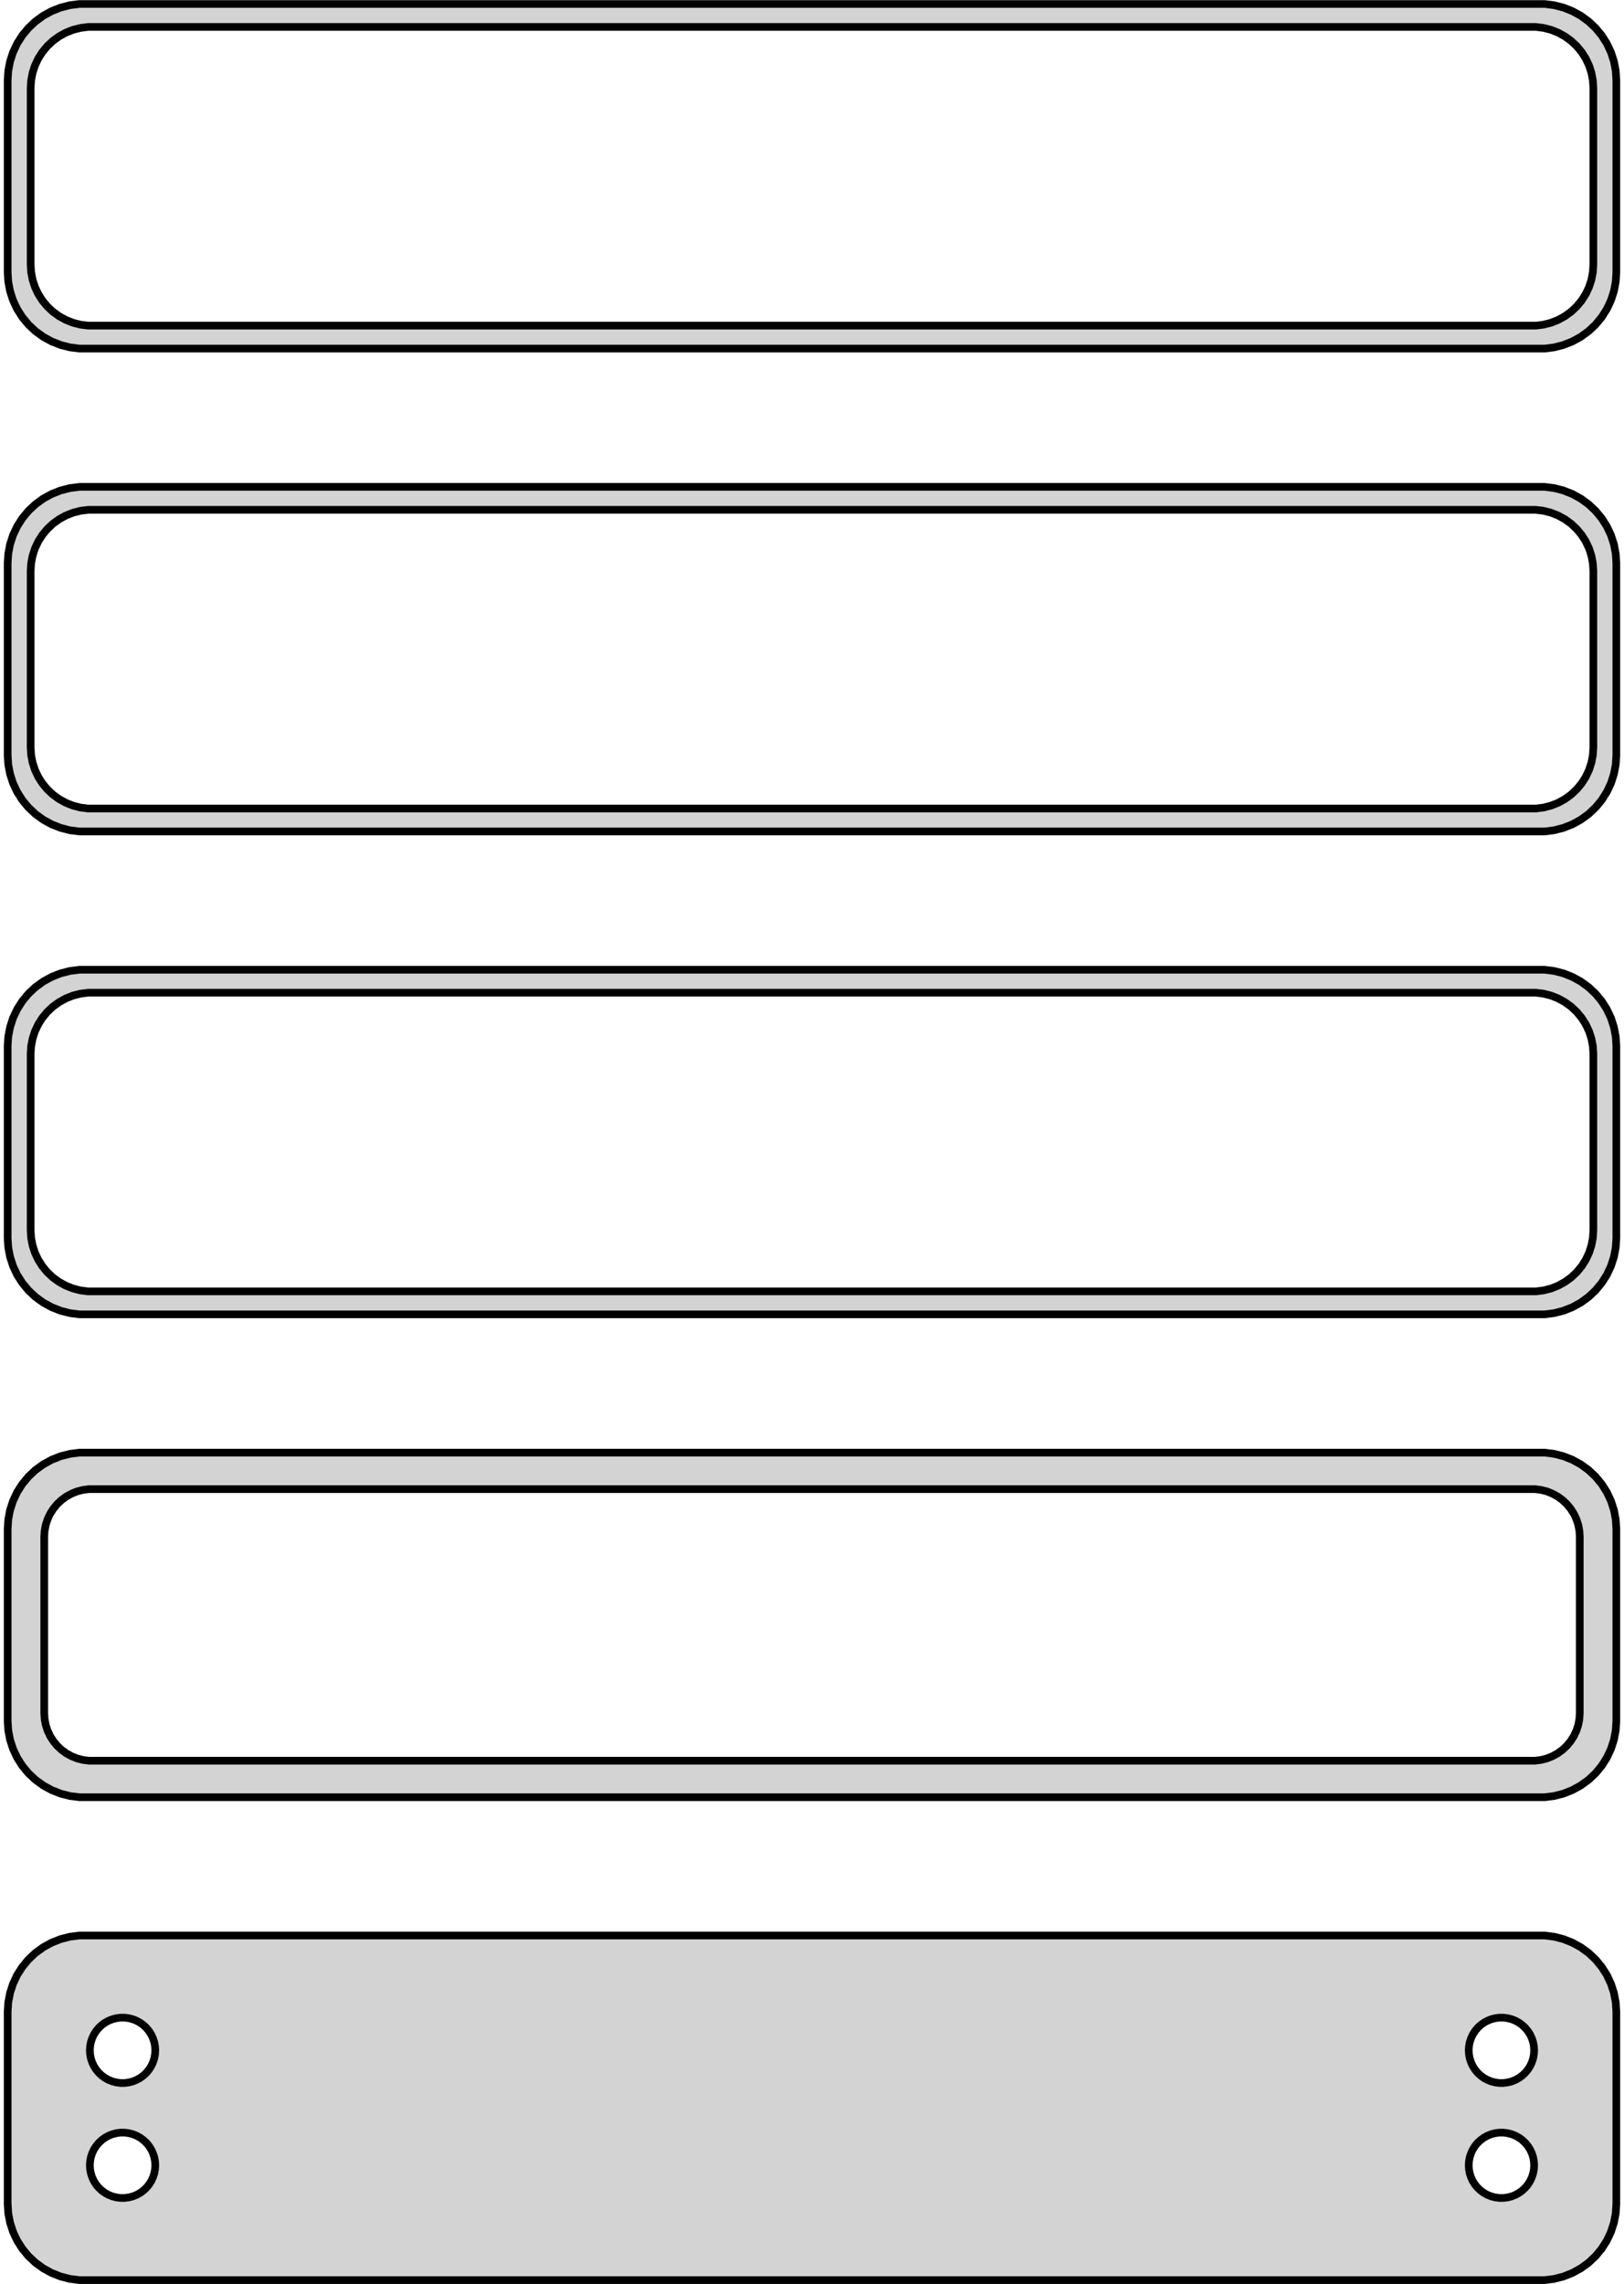 <?xml version="1.0" standalone="no"?>
<!DOCTYPE svg PUBLIC "-//W3C//DTD SVG 1.1//EN" "http://www.w3.org/Graphics/SVG/1.1/DTD/svg11.dtd">
<svg width="106mm" height="149mm" viewBox="-53 -295 106 149" xmlns="http://www.w3.org/2000/svg" version="1.1">
<title>OpenSCAD Model</title>
<path d="
M 48.437,-272.339 L 49.045,-272.495 L 49.629,-272.726 L 50.179,-273.028 L 50.687,-273.397 L 51.145,-273.827
 L 51.545,-274.311 L 51.882,-274.841 L 52.149,-275.409 L 52.343,-276.007 L 52.461,-276.623 L 52.5,-277.25
 L 52.5,-289.75 L 52.461,-290.377 L 52.343,-290.993 L 52.149,-291.591 L 51.882,-292.159 L 51.545,-292.689
 L 51.145,-293.173 L 50.687,-293.603 L 50.179,-293.972 L 49.629,-294.274 L 49.045,-294.505 L 48.437,-294.661
 L 47.814,-294.74 L -47.814,-294.74 L -48.437,-294.661 L -49.045,-294.505 L -49.629,-294.274 L -50.179,-293.972
 L -50.687,-293.603 L -51.145,-293.173 L -51.545,-292.689 L -51.882,-292.159 L -52.149,-291.591 L -52.343,-290.993
 L -52.461,-290.377 L -52.5,-289.75 L -52.5,-277.25 L -52.461,-276.623 L -52.343,-276.007 L -52.149,-275.409
 L -51.882,-274.841 L -51.545,-274.311 L -51.145,-273.827 L -50.687,-273.397 L -50.179,-273.028 L -49.629,-272.726
 L -49.045,-272.495 L -48.437,-272.339 L -47.814,-272.26 L 47.814,-272.26 z
M -47.251,-273.758 L -47.749,-273.821 L -48.236,-273.946 L -48.703,-274.131 L -49.143,-274.373 L -49.55,-274.668
 L -49.916,-275.012 L -50.236,-275.399 L -50.505,-275.823 L -50.719,-276.278 L -50.874,-276.755 L -50.968,-277.249
 L -51,-277.75 L -51,-289.25 L -50.968,-289.751 L -50.874,-290.245 L -50.719,-290.722 L -50.505,-291.177
 L -50.236,-291.601 L -49.916,-291.988 L -49.55,-292.332 L -49.143,-292.627 L -48.703,-292.869 L -48.236,-293.054
 L -47.749,-293.179 L -47.251,-293.242 L 47.251,-293.242 L 47.749,-293.179 L 48.236,-293.054 L 48.703,-292.869
 L 49.143,-292.627 L 49.55,-292.332 L 49.916,-291.988 L 50.236,-291.601 L 50.505,-291.177 L 50.719,-290.722
 L 50.874,-290.245 L 50.968,-289.751 L 51,-289.25 L 51,-277.75 L 50.968,-277.249 L 50.874,-276.755
 L 50.719,-276.278 L 50.505,-275.823 L 50.236,-275.399 L 49.916,-275.012 L 49.55,-274.668 L 49.143,-274.373
 L 48.703,-274.131 L 48.236,-273.946 L 47.749,-273.821 L 47.251,-273.758 z
M 48.437,-240.839 L 49.045,-240.995 L 49.629,-241.226 L 50.179,-241.528 L 50.687,-241.897 L 51.145,-242.327
 L 51.545,-242.811 L 51.882,-243.341 L 52.149,-243.909 L 52.343,-244.507 L 52.461,-245.123 L 52.5,-245.75
 L 52.5,-258.25 L 52.461,-258.877 L 52.343,-259.493 L 52.149,-260.091 L 51.882,-260.659 L 51.545,-261.189
 L 51.145,-261.673 L 50.687,-262.103 L 50.179,-262.472 L 49.629,-262.774 L 49.045,-263.005 L 48.437,-263.161
 L 47.814,-263.24 L -47.814,-263.24 L -48.437,-263.161 L -49.045,-263.005 L -49.629,-262.774 L -50.179,-262.472
 L -50.687,-262.103 L -51.145,-261.673 L -51.545,-261.189 L -51.882,-260.659 L -52.149,-260.091 L -52.343,-259.493
 L -52.461,-258.877 L -52.5,-258.25 L -52.5,-245.75 L -52.461,-245.123 L -52.343,-244.507 L -52.149,-243.909
 L -51.882,-243.341 L -51.545,-242.811 L -51.145,-242.327 L -50.687,-241.897 L -50.179,-241.528 L -49.629,-241.226
 L -49.045,-240.995 L -48.437,-240.839 L -47.814,-240.76 L 47.814,-240.76 z
M -47.251,-242.258 L -47.749,-242.321 L -48.236,-242.446 L -48.703,-242.631 L -49.143,-242.873 L -49.55,-243.168
 L -49.916,-243.512 L -50.236,-243.899 L -50.505,-244.323 L -50.719,-244.778 L -50.874,-245.255 L -50.968,-245.749
 L -51,-246.25 L -51,-257.75 L -50.968,-258.251 L -50.874,-258.745 L -50.719,-259.222 L -50.505,-259.677
 L -50.236,-260.101 L -49.916,-260.488 L -49.55,-260.832 L -49.143,-261.127 L -48.703,-261.369 L -48.236,-261.554
 L -47.749,-261.679 L -47.251,-261.742 L 47.251,-261.742 L 47.749,-261.679 L 48.236,-261.554 L 48.703,-261.369
 L 49.143,-261.127 L 49.55,-260.832 L 49.916,-260.488 L 50.236,-260.101 L 50.505,-259.677 L 50.719,-259.222
 L 50.874,-258.745 L 50.968,-258.251 L 51,-257.75 L 51,-246.25 L 50.968,-245.749 L 50.874,-245.255
 L 50.719,-244.778 L 50.505,-244.323 L 50.236,-243.899 L 49.916,-243.512 L 49.55,-243.168 L 49.143,-242.873
 L 48.703,-242.631 L 48.236,-242.446 L 47.749,-242.321 L 47.251,-242.258 z
M 48.437,-209.339 L 49.045,-209.495 L 49.629,-209.726 L 50.179,-210.028 L 50.687,-210.397 L 51.145,-210.827
 L 51.545,-211.311 L 51.882,-211.841 L 52.149,-212.409 L 52.343,-213.007 L 52.461,-213.623 L 52.5,-214.25
 L 52.5,-226.75 L 52.461,-227.377 L 52.343,-227.993 L 52.149,-228.591 L 51.882,-229.159 L 51.545,-229.689
 L 51.145,-230.173 L 50.687,-230.603 L 50.179,-230.972 L 49.629,-231.274 L 49.045,-231.505 L 48.437,-231.661
 L 47.814,-231.74 L -47.814,-231.74 L -48.437,-231.661 L -49.045,-231.505 L -49.629,-231.274 L -50.179,-230.972
 L -50.687,-230.603 L -51.145,-230.173 L -51.545,-229.689 L -51.882,-229.159 L -52.149,-228.591 L -52.343,-227.993
 L -52.461,-227.377 L -52.5,-226.75 L -52.5,-214.25 L -52.461,-213.623 L -52.343,-213.007 L -52.149,-212.409
 L -51.882,-211.841 L -51.545,-211.311 L -51.145,-210.827 L -50.687,-210.397 L -50.179,-210.028 L -49.629,-209.726
 L -49.045,-209.495 L -48.437,-209.339 L -47.814,-209.26 L 47.814,-209.26 z
M -47.251,-210.758 L -47.749,-210.821 L -48.236,-210.946 L -48.703,-211.131 L -49.143,-211.373 L -49.55,-211.668
 L -49.916,-212.012 L -50.236,-212.399 L -50.505,-212.823 L -50.719,-213.278 L -50.874,-213.755 L -50.968,-214.249
 L -51,-214.75 L -51,-226.25 L -50.968,-226.751 L -50.874,-227.245 L -50.719,-227.722 L -50.505,-228.177
 L -50.236,-228.601 L -49.916,-228.988 L -49.55,-229.332 L -49.143,-229.627 L -48.703,-229.869 L -48.236,-230.054
 L -47.749,-230.179 L -47.251,-230.242 L 47.251,-230.242 L 47.749,-230.179 L 48.236,-230.054 L 48.703,-229.869
 L 49.143,-229.627 L 49.55,-229.332 L 49.916,-228.988 L 50.236,-228.601 L 50.505,-228.177 L 50.719,-227.722
 L 50.874,-227.245 L 50.968,-226.751 L 51,-226.25 L 51,-214.75 L 50.968,-214.249 L 50.874,-213.755
 L 50.719,-213.278 L 50.505,-212.823 L 50.236,-212.399 L 49.916,-212.012 L 49.55,-211.668 L 49.143,-211.373
 L 48.703,-211.131 L 48.236,-210.946 L 47.749,-210.821 L 47.251,-210.758 z
M 48.437,-177.839 L 49.045,-177.995 L 49.629,-178.226 L 50.179,-178.528 L 50.687,-178.897 L 51.145,-179.327
 L 51.545,-179.811 L 51.882,-180.341 L 52.149,-180.909 L 52.343,-181.507 L 52.461,-182.123 L 52.5,-182.75
 L 52.5,-195.25 L 52.461,-195.877 L 52.343,-196.493 L 52.149,-197.091 L 51.882,-197.659 L 51.545,-198.189
 L 51.145,-198.673 L 50.687,-199.103 L 50.179,-199.472 L 49.629,-199.774 L 49.045,-200.005 L 48.437,-200.161
 L 47.814,-200.24 L -47.814,-200.24 L -48.437,-200.161 L -49.045,-200.005 L -49.629,-199.774 L -50.179,-199.472
 L -50.687,-199.103 L -51.145,-198.673 L -51.545,-198.189 L -51.882,-197.659 L -52.149,-197.091 L -52.343,-196.493
 L -52.461,-195.877 L -52.5,-195.25 L -52.5,-182.75 L -52.461,-182.123 L -52.343,-181.507 L -52.149,-180.909
 L -51.882,-180.341 L -51.545,-179.811 L -51.145,-179.327 L -50.687,-178.897 L -50.179,-178.528 L -49.629,-178.226
 L -49.045,-177.995 L -48.437,-177.839 L -47.814,-177.76 L 47.814,-177.76 z
M -47.195,-180.143 L -47.583,-180.192 L -47.962,-180.289 L -48.325,-180.433 L -48.668,-180.622 L -48.984,-180.851
 L -49.269,-181.119 L -49.518,-181.42 L -49.728,-181.75 L -49.894,-182.104 L -50.015,-182.476 L -50.088,-182.86
 L -50.113,-183.25 L -50.113,-194.75 L -50.088,-195.14 L -50.015,-195.524 L -49.894,-195.896 L -49.728,-196.25
 L -49.518,-196.58 L -49.269,-196.881 L -48.984,-197.149 L -48.668,-197.378 L -48.325,-197.567 L -47.962,-197.711
 L -47.583,-197.808 L -47.195,-197.857 L 47.195,-197.857 L 47.583,-197.808 L 47.962,-197.711 L 48.325,-197.567
 L 48.668,-197.378 L 48.984,-197.149 L 49.269,-196.881 L 49.518,-196.58 L 49.728,-196.25 L 49.894,-195.896
 L 50.015,-195.524 L 50.088,-195.14 L 50.113,-194.75 L 50.113,-183.25 L 50.088,-182.86 L 50.015,-182.476
 L 49.894,-182.104 L 49.728,-181.75 L 49.518,-181.42 L 49.269,-181.119 L 48.984,-180.851 L 48.668,-180.622
 L 48.325,-180.433 L 47.962,-180.289 L 47.583,-180.192 L 47.195,-180.143 z
M 48.437,-146.339 L 49.045,-146.495 L 49.629,-146.726 L 50.179,-147.028 L 50.687,-147.397 L 51.145,-147.827
 L 51.545,-148.311 L 51.882,-148.841 L 52.149,-149.409 L 52.343,-150.007 L 52.461,-150.623 L 52.5,-151.25
 L 52.5,-163.75 L 52.461,-164.377 L 52.343,-164.993 L 52.149,-165.591 L 51.882,-166.159 L 51.545,-166.689
 L 51.145,-167.173 L 50.687,-167.603 L 50.179,-167.972 L 49.629,-168.274 L 49.045,-168.505 L 48.437,-168.661
 L 47.814,-168.74 L -47.814,-168.74 L -48.437,-168.661 L -49.045,-168.505 L -49.629,-168.274 L -50.179,-167.972
 L -50.687,-167.603 L -51.145,-167.173 L -51.545,-166.689 L -51.882,-166.159 L -52.149,-165.591 L -52.343,-164.993
 L -52.461,-164.377 L -52.5,-163.75 L -52.5,-151.25 L -52.461,-150.623 L -52.343,-150.007 L -52.149,-149.409
 L -51.882,-148.841 L -51.545,-148.311 L -51.145,-147.827 L -50.687,-147.397 L -50.179,-147.028 L -49.629,-146.726
 L -49.045,-146.495 L -48.437,-146.339 L -47.814,-146.26 L 47.814,-146.26 z
M 44.866,-159.119 L 44.6,-159.153 L 44.34,-159.219 L 44.091,-159.318 L 43.856,-159.447 L 43.639,-159.605
 L 43.443,-159.788 L 43.273,-159.995 L 43.129,-160.221 L 43.015,-160.464 L 42.932,-160.719 L 42.882,-160.982
 L 42.865,-161.25 L 42.882,-161.518 L 42.932,-161.781 L 43.015,-162.036 L 43.129,-162.279 L 43.273,-162.505
 L 43.443,-162.712 L 43.639,-162.895 L 43.856,-163.053 L 44.091,-163.182 L 44.34,-163.281 L 44.6,-163.347
 L 44.866,-163.381 L 45.134,-163.381 L 45.4,-163.347 L 45.66,-163.281 L 45.909,-163.182 L 46.144,-163.053
 L 46.361,-162.895 L 46.556,-162.712 L 46.727,-162.505 L 46.871,-162.279 L 46.985,-162.036 L 47.068,-161.781
 L 47.118,-161.518 L 47.135,-161.25 L 47.118,-160.982 L 47.068,-160.719 L 46.985,-160.464 L 46.871,-160.221
 L 46.727,-159.995 L 46.556,-159.788 L 46.361,-159.605 L 46.144,-159.447 L 45.909,-159.318 L 45.66,-159.219
 L 45.4,-159.153 L 45.134,-159.119 z
M -45.134,-159.119 L -45.4,-159.153 L -45.66,-159.219 L -45.909,-159.318 L -46.144,-159.447 L -46.361,-159.605
 L -46.556,-159.788 L -46.727,-159.995 L -46.871,-160.221 L -46.985,-160.464 L -47.068,-160.719 L -47.118,-160.982
 L -47.135,-161.25 L -47.118,-161.518 L -47.068,-161.781 L -46.985,-162.036 L -46.871,-162.279 L -46.727,-162.505
 L -46.556,-162.712 L -46.361,-162.895 L -46.144,-163.053 L -45.909,-163.182 L -45.66,-163.281 L -45.4,-163.347
 L -45.134,-163.381 L -44.866,-163.381 L -44.6,-163.347 L -44.34,-163.281 L -44.091,-163.182 L -43.856,-163.053
 L -43.639,-162.895 L -43.443,-162.712 L -43.273,-162.505 L -43.129,-162.279 L -43.015,-162.036 L -42.932,-161.781
 L -42.882,-161.518 L -42.865,-161.25 L -42.882,-160.982 L -42.932,-160.719 L -43.015,-160.464 L -43.129,-160.221
 L -43.273,-159.995 L -43.443,-159.788 L -43.639,-159.605 L -43.856,-159.447 L -44.091,-159.318 L -44.34,-159.219
 L -44.6,-159.153 L -44.866,-159.119 z
M 44.866,-151.619 L 44.6,-151.653 L 44.34,-151.719 L 44.091,-151.818 L 43.856,-151.947 L 43.639,-152.105
 L 43.443,-152.288 L 43.273,-152.495 L 43.129,-152.721 L 43.015,-152.964 L 42.932,-153.219 L 42.882,-153.482
 L 42.865,-153.75 L 42.882,-154.018 L 42.932,-154.281 L 43.015,-154.536 L 43.129,-154.779 L 43.273,-155.005
 L 43.443,-155.212 L 43.639,-155.395 L 43.856,-155.553 L 44.091,-155.682 L 44.34,-155.781 L 44.6,-155.847
 L 44.866,-155.881 L 45.134,-155.881 L 45.4,-155.847 L 45.66,-155.781 L 45.909,-155.682 L 46.144,-155.553
 L 46.361,-155.395 L 46.556,-155.212 L 46.727,-155.005 L 46.871,-154.779 L 46.985,-154.536 L 47.068,-154.281
 L 47.118,-154.018 L 47.135,-153.75 L 47.118,-153.482 L 47.068,-153.219 L 46.985,-152.964 L 46.871,-152.721
 L 46.727,-152.495 L 46.556,-152.288 L 46.361,-152.105 L 46.144,-151.947 L 45.909,-151.818 L 45.66,-151.719
 L 45.4,-151.653 L 45.134,-151.619 z
M -45.134,-151.619 L -45.4,-151.653 L -45.66,-151.719 L -45.909,-151.818 L -46.144,-151.947 L -46.361,-152.105
 L -46.556,-152.288 L -46.727,-152.495 L -46.871,-152.721 L -46.985,-152.964 L -47.068,-153.219 L -47.118,-153.482
 L -47.135,-153.75 L -47.118,-154.018 L -47.068,-154.281 L -46.985,-154.536 L -46.871,-154.779 L -46.727,-155.005
 L -46.556,-155.212 L -46.361,-155.395 L -46.144,-155.553 L -45.909,-155.682 L -45.66,-155.781 L -45.4,-155.847
 L -45.134,-155.881 L -44.866,-155.881 L -44.6,-155.847 L -44.34,-155.781 L -44.091,-155.682 L -43.856,-155.553
 L -43.639,-155.395 L -43.443,-155.212 L -43.273,-155.005 L -43.129,-154.779 L -43.015,-154.536 L -42.932,-154.281
 L -42.882,-154.018 L -42.865,-153.75 L -42.882,-153.482 L -42.932,-153.219 L -43.015,-152.964 L -43.129,-152.721
 L -43.273,-152.495 L -43.443,-152.288 L -43.639,-152.105 L -43.856,-151.947 L -44.091,-151.818 L -44.34,-151.719
 L -44.6,-151.653 L -44.866,-151.619 z
" stroke="black" fill="lightgray" stroke-width="0.5"/>
</svg>
